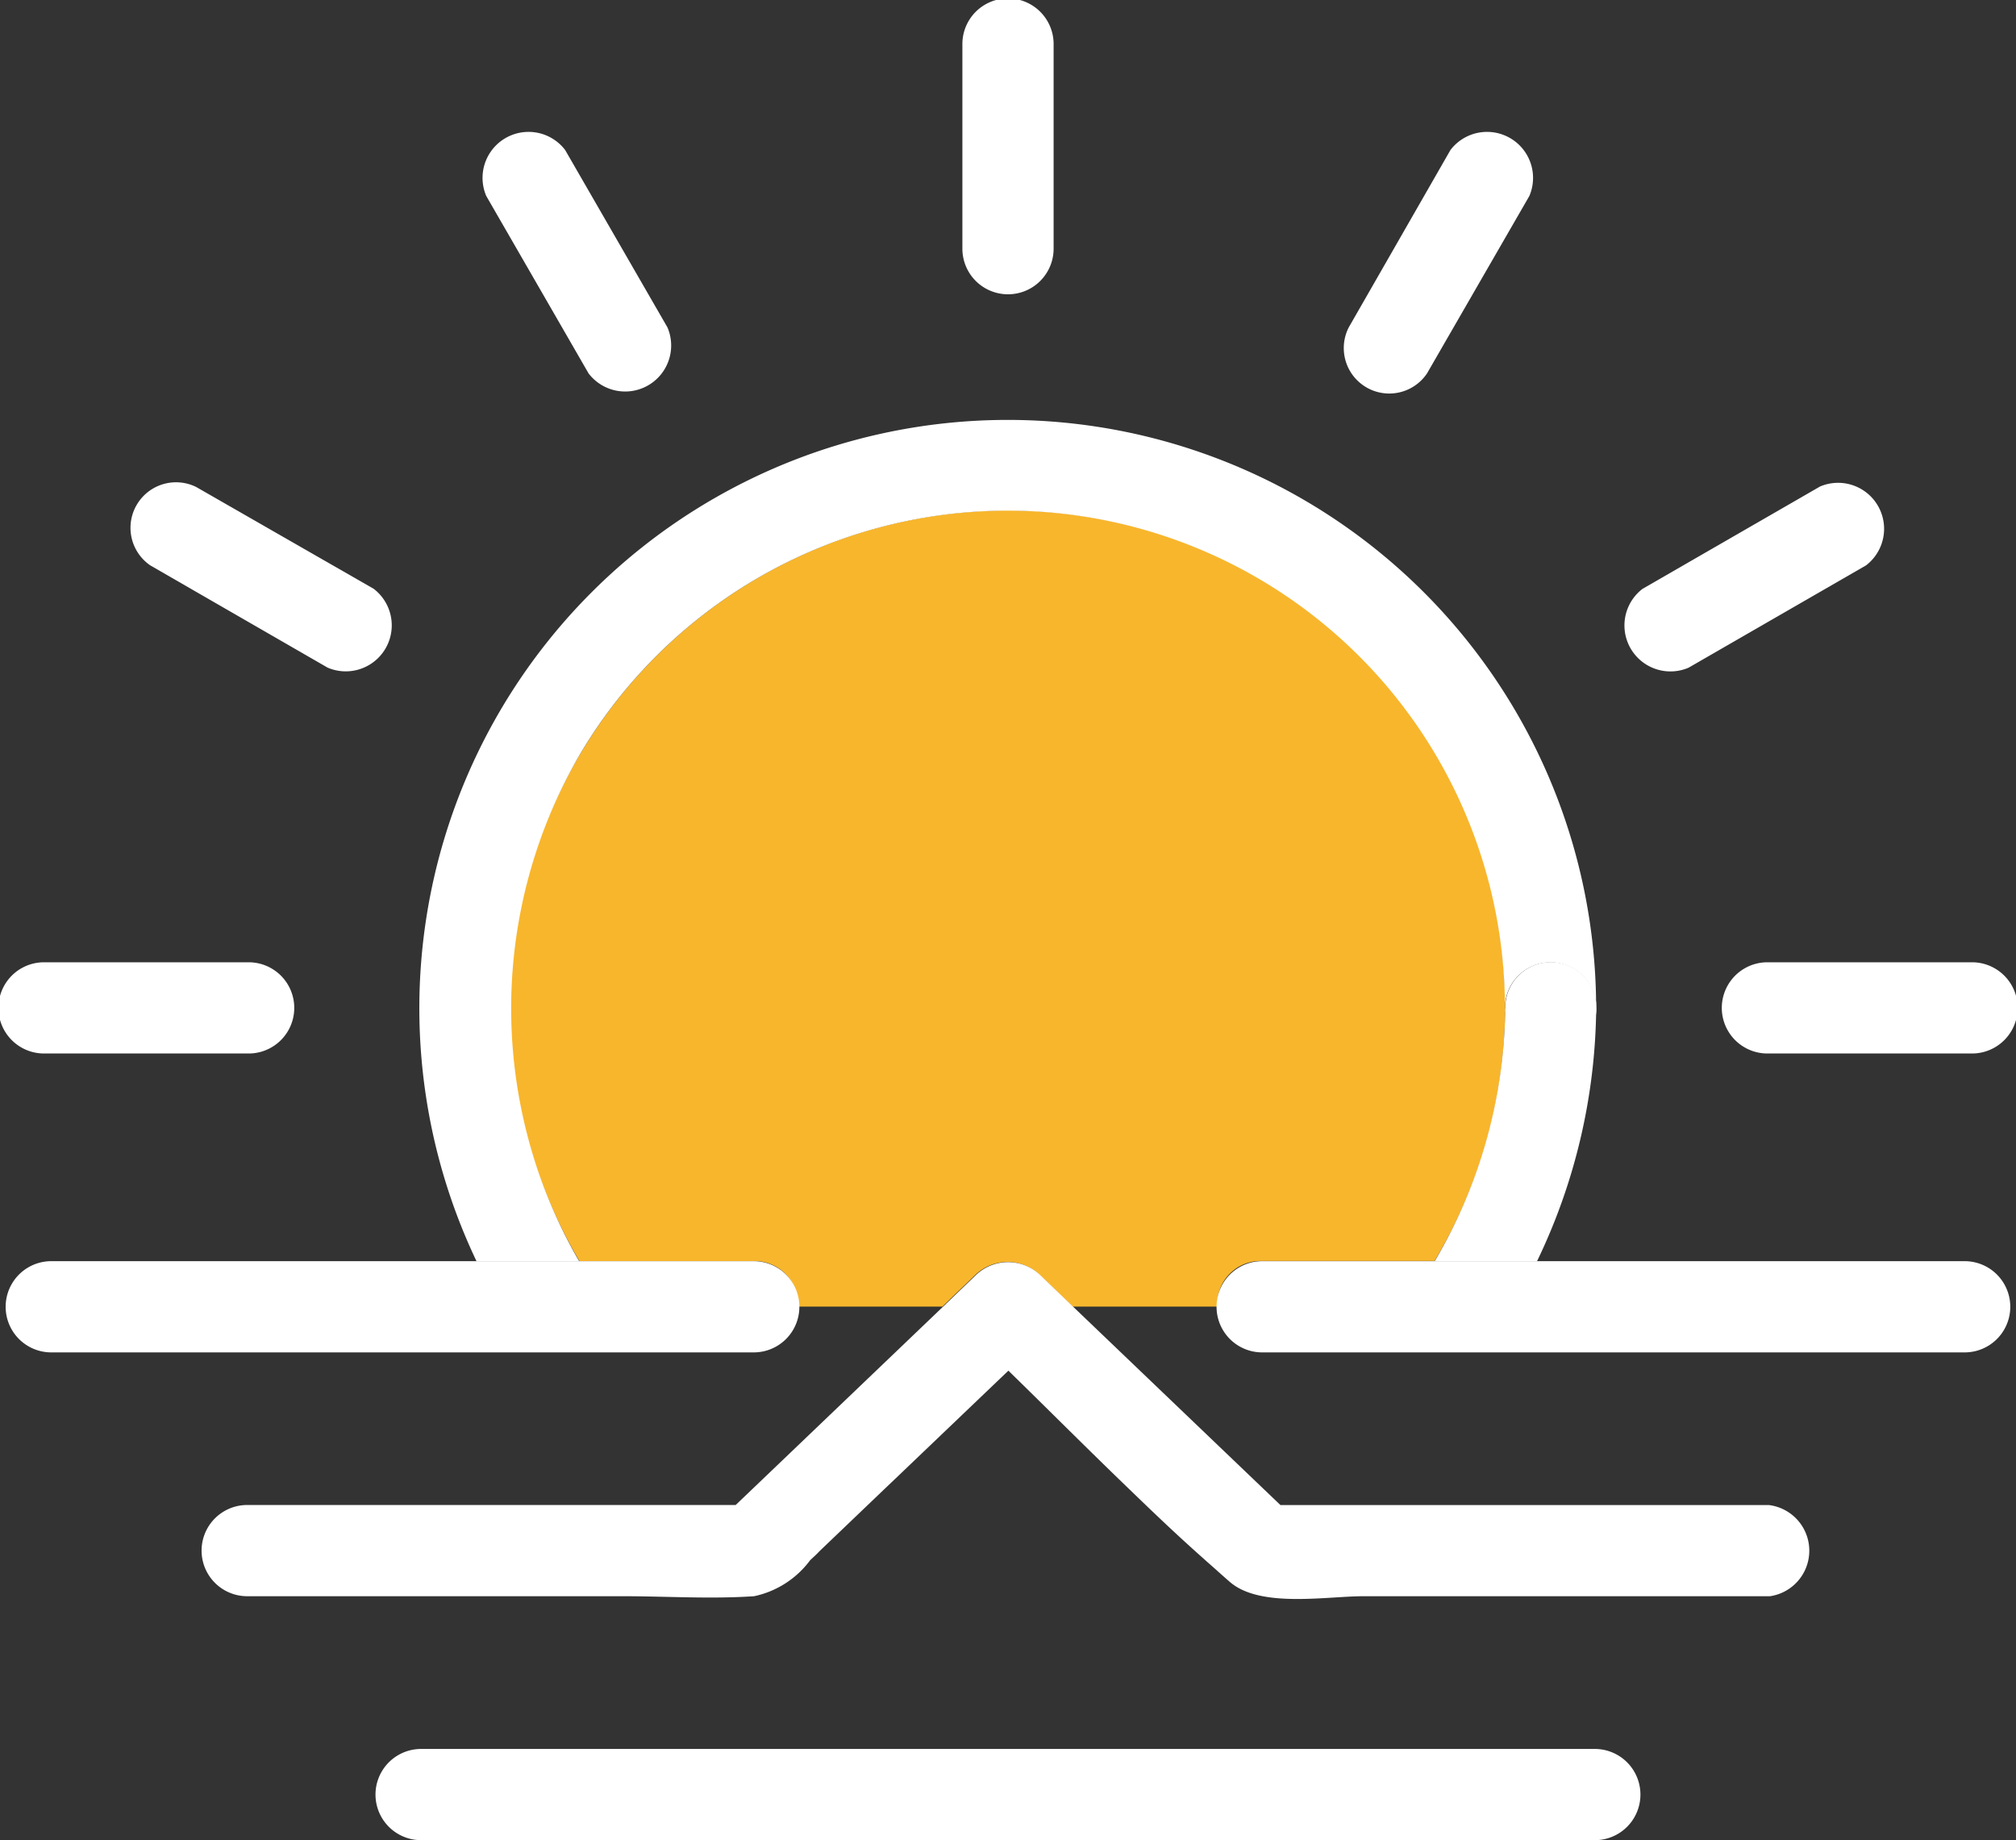 <svg xmlns="http://www.w3.org/2000/svg" width="30.672" height="28" viewBox="0 0 30.672 28">
  <rect x="0" y="0" width="30.672" height="28" fill="#333333" stroke="none"/>
  <g id="iconfinder_weather-07_1530387" transform="translate(-84.245 -90.935)">
    <path id="Path_17" data-name="Path 17" d="M172.712,187h2.2l.5-.481a.708.708,0,0,1,.982,0l.5.481h2.2a.657.657,0,0,1,.671-.694H182.4a7.54,7.54,0,0,0-5.027-11.279,7.574,7.574,0,0,0-7.983,11.28h2.651A.656.656,0,0,1,172.712,187Z" transform="translate(-76.329 -76.184)" fill="#f8b62d"/>
    <path id="Path_18" data-name="Path 18" d="M155.9,165a7.565,7.565,0,0,1,14.035,3.922.694.694,0,0,1,1.388,0,8.952,8.952,0,1,0-17.034,3.854h1.562A7.665,7.665,0,0,1,155.9,165Z" transform="translate(-62.794 -62.65)" fill="#fff"/>
    <path id="Path_19" data-name="Path 19" d="M331.77,250.1a.694.694,0,0,0,1.388,0A.694.694,0,0,0,331.77,250.1Z" transform="translate(-224.624 -143.831)" fill="#fff"/>
    <path id="Path_20" data-name="Path 20" d="M321.243,256.69a7.724,7.724,0,0,1-1.073,3.854h1.557a9.032,9.032,0,0,0,.9-3.854A.7.7,0,0,1,321.243,256.69Z" transform="translate(-214.097 -150.419)" fill="#fff"/>
    <path id="Path_21" data-name="Path 21" d="M243.888,94.72V91.605a.694.694,0,0,0-1.388,0v3.113A.694.694,0,0,0,243.888,94.72Zm-.694-3.114Z" transform="translate(-143.613 0)" fill="#fff"/>
    <path id="Path_22" data-name="Path 22" d="M165.982,115.026l-1.557-2.7a.7.7,0,0,0-1.2.7l1.557,2.7A.7.7,0,0,0,165.982,115.026Zm-.6.351-1.557-2.7Z" transform="translate(-71.582 -19.109)" fill="#fff"/>
    <path id="Path_23" data-name="Path 23" d="M105.637,171.217l2.7,1.557a.7.7,0,0,0,.7-1.2l-2.7-1.549A.693.693,0,0,0,105.637,171.217Zm.351-.6,2.7,1.557Z" transform="translate(-19.107 -71.68)" fill="#fff"/>
    <path id="Path_24" data-name="Path 24" d="M84.915,250.578h3.113a.694.694,0,0,0,0-1.388H84.915A.694.694,0,0,0,84.915,250.578Zm0-.694Z" transform="translate(0 -143.613)" fill="#fff"/>
    <path id="Path_25" data-name="Path 25" d="M371.4,249.19h-3.113a.694.694,0,0,0,0,1.388H371.4A.694.694,0,0,0,371.4,249.19Zm-3.113.694Z" transform="translate(-257.152 -143.613)" fill="#fff"/>
    <path id="Path_26" data-name="Path 26" d="M351.748,172.722l2.7-1.557a.7.7,0,0,0-.7-1.2l-2.7,1.557A.7.7,0,0,0,351.748,172.722Zm2.346-2.156-2.7,1.557Z" transform="translate(-241.813 -71.627)" fill="#fff"/>
    <path id="Path_27" data-name="Path 27" d="M306.213,115.724l1.557-2.7a.7.7,0,0,0-1.2-.7l-1.548,2.7A.692.692,0,0,0,306.213,115.724Zm.958-3.047-1.557,2.7Z" transform="translate(-200.257 -19.107)" fill="#fff"/>
    <path id="Path_28" data-name="Path 28" d="M295.909,298.35H285.221a.694.694,0,0,0,0,1.388h10.688A.694.694,0,0,0,295.909,298.35Z" transform="translate(-181.773 -188.225)" fill="#fff"/>
    <path id="Path_29" data-name="Path 29" d="M93.405,299.738h3.388a.694.694,0,0,0,0-1.388H86.105a.694.694,0,0,0,0,1.388h7.3Z" transform="translate(-1.08 -188.225)" fill="#fff"/>
    <path id="Path_30" data-name="Path 30" d="M141.433,302.208H134l-.806-.771-2.347-2.246-.5-.481a.708.708,0,0,0-.982,0l-.5.481-2.33,2.229-.823.787h-7.432a.694.694,0,0,0,0,1.388h5.712c.661,0,1.34.045,2,0a1.43,1.43,0,0,0,.853-.548l.093-.087.054-.055.992-.949.164-.156,1.713-1.637c.615.6,1.226,1.214,1.85,1.814.324.313.648.623.984.925.064.058.129.115.192.172.115.1.229.205.345.305.463.4,1.469.216,2.035.216h6.182A.7.7,0,0,0,141.433,302.208Z" transform="translate(-30.274 -188.372)" fill="#fff"/>
    <path id="Path_31" data-name="Path 31" d="M164.782,378.57H146.925a.694.694,0,0,0,0,1.388h17.857A.694.694,0,0,0,164.782,378.57Z" transform="translate(-56.273 -261.023)" fill="#fff"/>
  </g>
</svg>
